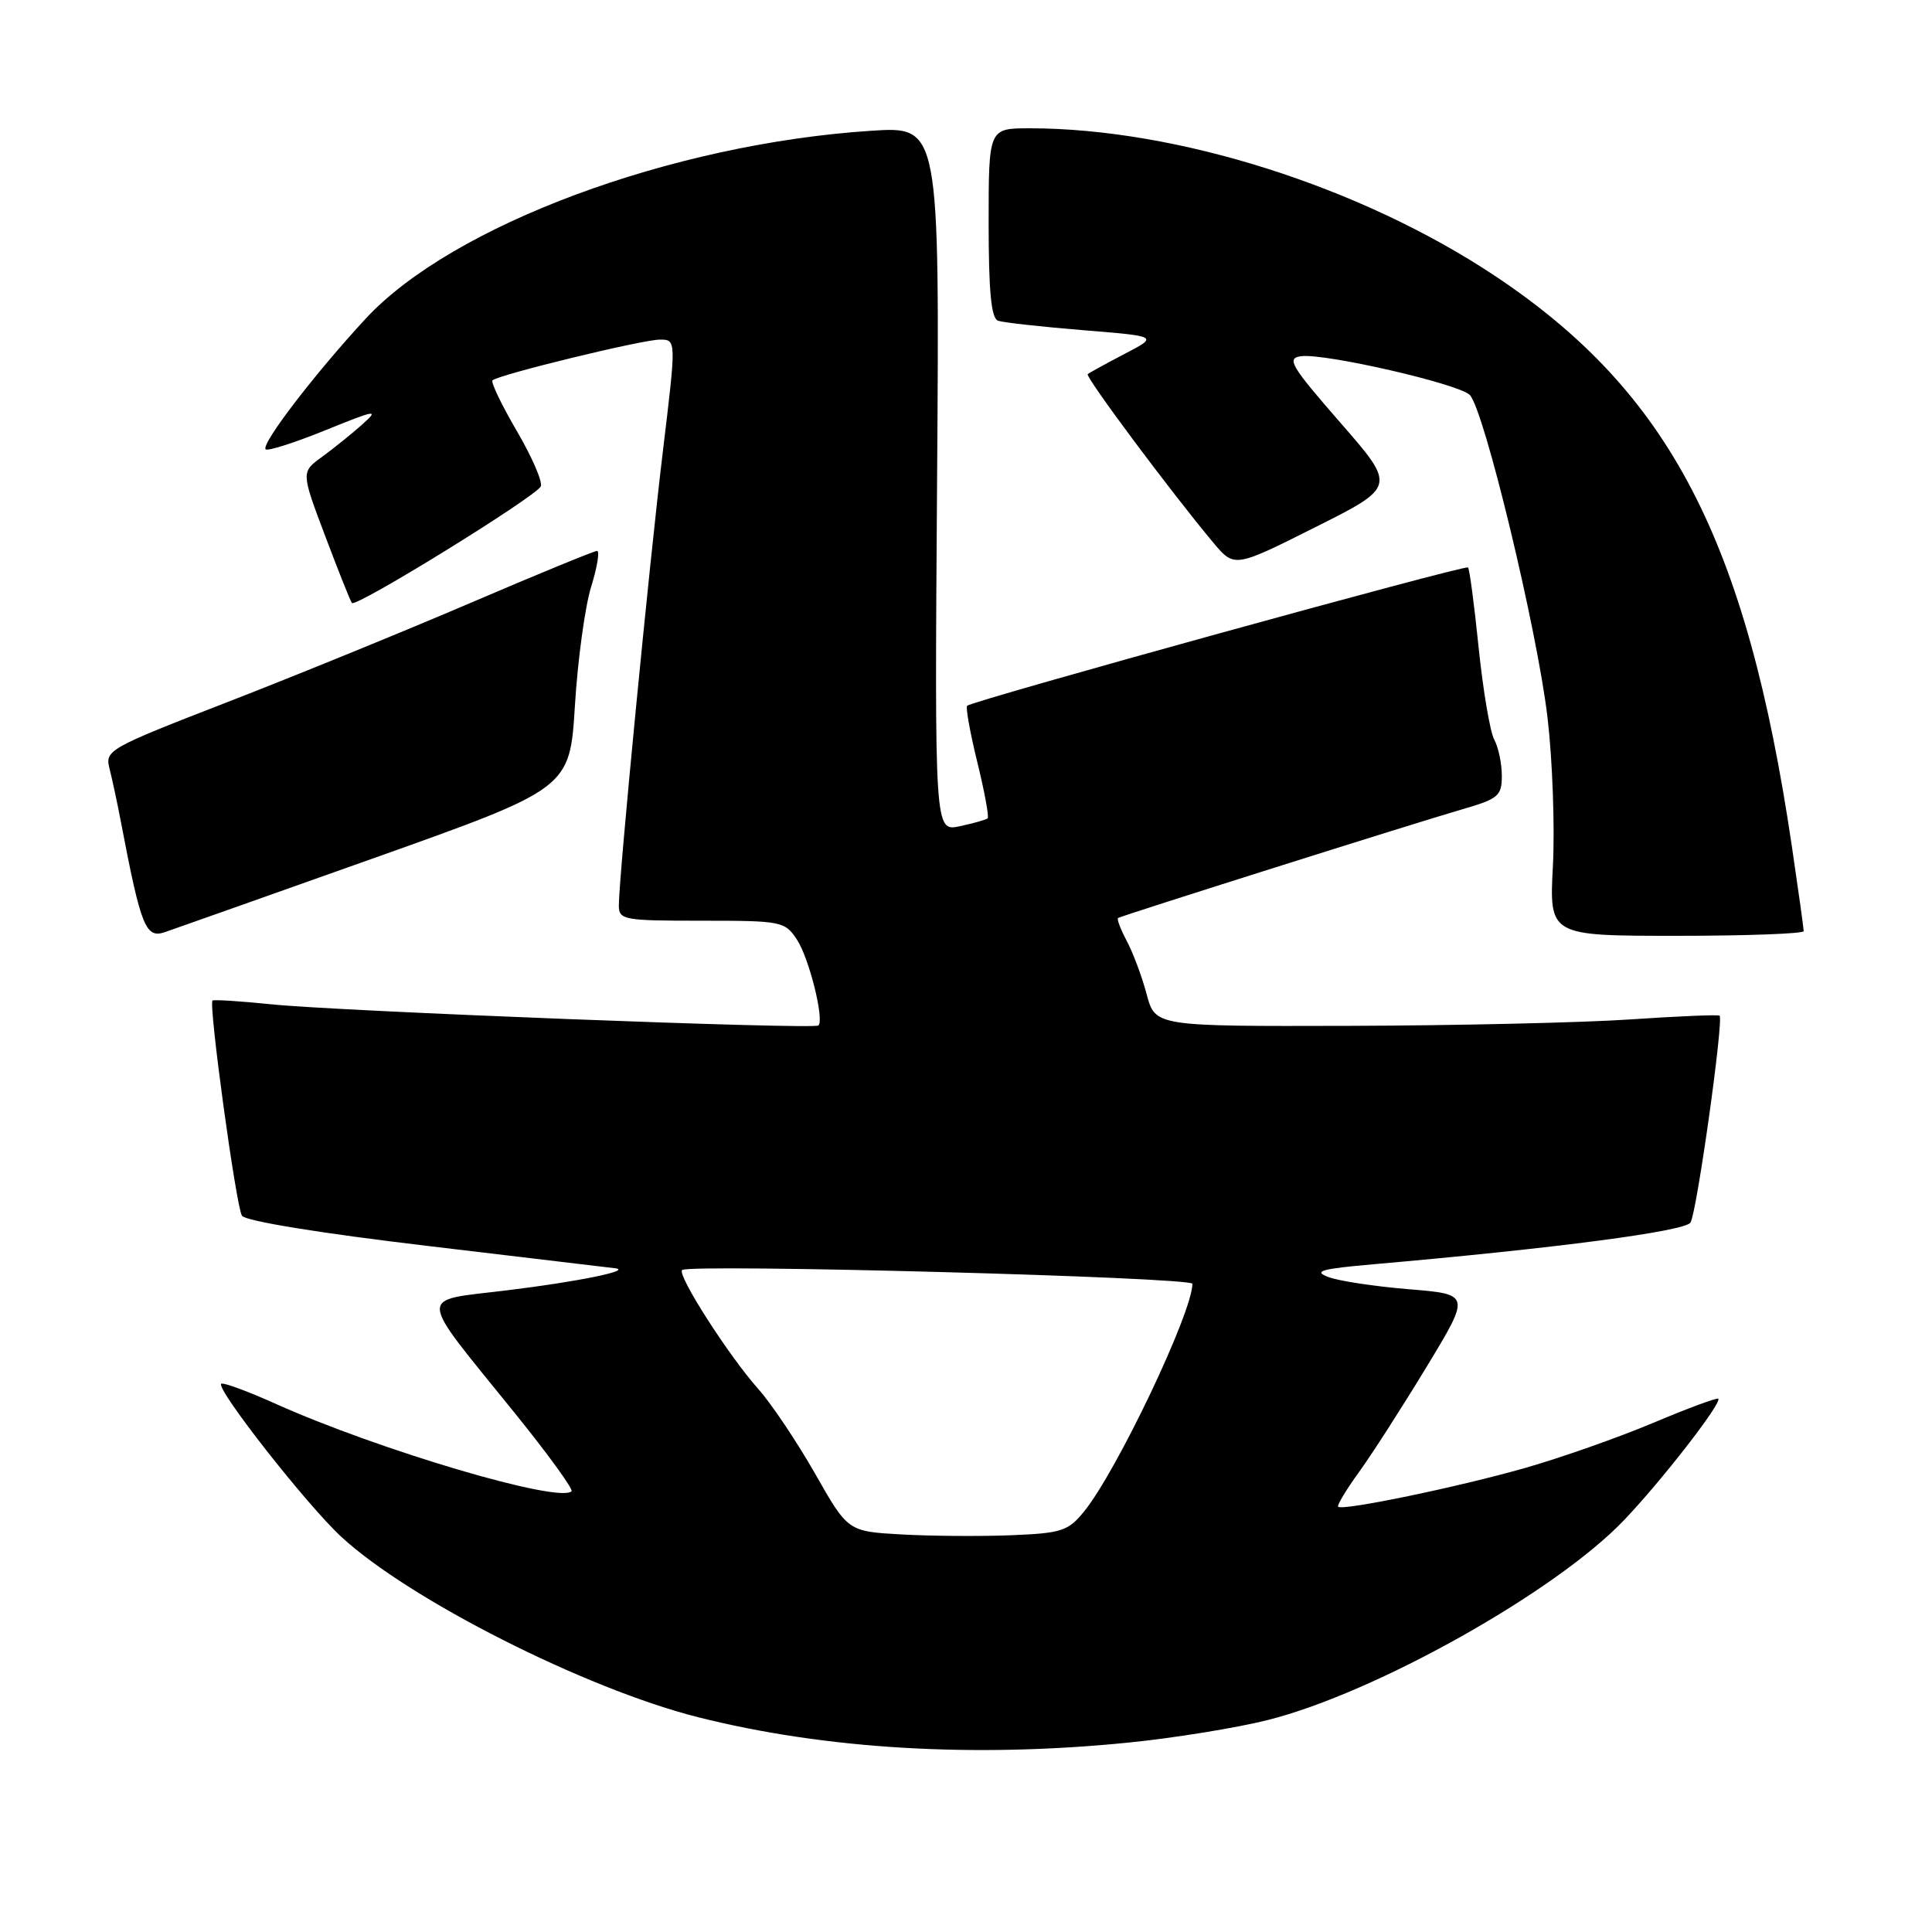 <?xml version="1.0" encoding="UTF-8" standalone="no"?>
<!DOCTYPE svg PUBLIC "-//W3C//DTD SVG 1.1//EN" "http://www.w3.org/Graphics/SVG/1.1/DTD/svg11.dtd" >
<svg xmlns="http://www.w3.org/2000/svg" xmlns:xlink="http://www.w3.org/1999/xlink" version="1.1" viewBox="0 0 256 256">
 <g >
 <path fill="currentColor"
d=" M 149.54 230.90 C 155.53 230.30 163.82 228.96 167.96 227.92 C 182.22 224.34 206.12 210.94 215.20 201.42 C 220.18 196.21 228.20 185.87 227.68 185.34 C 227.51 185.17 223.63 186.61 219.07 188.53 C 214.50 190.46 206.88 193.14 202.13 194.50 C 193.24 197.04 177.89 200.22 177.31 199.65 C 177.13 199.47 178.39 197.38 180.11 195.01 C 181.82 192.64 185.84 186.38 189.04 181.10 C 194.86 171.50 194.86 171.50 186.68 170.83 C 182.18 170.46 177.38 169.74 176.00 169.21 C 173.96 168.43 175.05 168.13 182.00 167.52 C 206.21 165.40 223.29 163.15 224.00 161.99 C 224.84 160.65 228.43 135.05 227.85 134.58 C 227.66 134.43 222.32 134.65 216.00 135.08 C 209.68 135.51 192.93 135.89 178.79 135.93 C 153.08 136.00 153.08 136.00 151.94 131.75 C 151.32 129.41 150.13 126.23 149.30 124.68 C 148.48 123.13 147.96 121.76 148.15 121.64 C 148.68 121.31 187.75 108.97 193.75 107.24 C 198.54 105.85 199.00 105.47 199.00 102.79 C 199.00 101.19 198.55 99.02 197.99 97.99 C 197.44 96.96 196.51 91.48 195.93 85.83 C 195.35 80.17 194.72 75.38 194.52 75.19 C 194.14 74.81 128.81 92.85 128.15 93.52 C 127.94 93.73 128.54 97.10 129.50 101.00 C 130.46 104.90 131.07 108.25 130.87 108.43 C 130.67 108.62 129.00 109.09 127.17 109.48 C 123.84 110.19 123.84 110.19 124.17 63.46 C 124.50 16.73 124.50 16.73 115.40 17.33 C 88.91 19.07 59.90 29.86 48.45 42.23 C 41.71 49.51 34.54 58.87 35.20 59.54 C 35.47 59.80 39.02 58.67 43.09 57.02 C 49.89 54.26 50.29 54.20 47.98 56.26 C 46.60 57.49 44.21 59.41 42.68 60.53 C 39.89 62.55 39.89 62.55 43.09 71.03 C 44.85 75.69 46.44 79.68 46.63 79.90 C 47.17 80.54 71.17 65.71 71.66 64.44 C 71.91 63.80 70.46 60.49 68.46 57.07 C 66.46 53.65 65.02 50.65 65.26 50.40 C 66.01 49.66 85.11 45.00 87.44 45.00 C 89.62 45.00 89.62 45.00 87.84 59.75 C 86.02 74.80 82.00 116.27 82.00 119.96 C 82.00 121.89 82.59 122.00 92.98 122.00 C 103.63 122.00 104.00 122.08 105.62 124.54 C 107.21 126.97 109.24 135.09 108.45 135.88 C 107.90 136.44 44.86 134.00 36.00 133.08 C 31.88 132.66 28.35 132.43 28.16 132.58 C 27.61 133.02 31.27 159.81 32.06 161.09 C 32.49 161.79 42.37 163.40 56.64 165.09 C 69.76 166.65 80.95 167.98 81.50 168.05 C 83.86 168.34 76.59 169.83 67.14 170.98 C 55.20 172.45 55.10 171.01 68.27 187.31 C 72.63 192.71 75.99 197.34 75.73 197.60 C 74.11 199.22 50.22 192.16 36.50 186.00 C 32.77 184.32 29.53 183.14 29.31 183.36 C 28.61 184.06 40.69 199.46 45.24 203.65 C 54.28 211.99 77.57 223.76 92.46 227.53 C 109.35 231.79 129.10 232.96 149.54 230.90 Z  M 49.50 113.72 C 75.50 104.47 75.50 104.47 76.18 93.49 C 76.55 87.44 77.52 80.36 78.33 77.75 C 79.14 75.14 79.49 73.00 79.11 73.00 C 78.73 73.00 71.23 76.08 62.46 79.84 C 53.68 83.60 39.16 89.53 30.19 93.01 C 14.22 99.21 13.88 99.40 14.53 101.92 C 14.89 103.34 15.57 106.53 16.04 109.00 C 18.67 122.79 19.30 124.37 21.83 123.52 C 22.75 123.21 35.20 118.80 49.50 113.72 Z  M 239.00 123.38 C 239.00 123.04 238.29 117.97 237.43 112.13 C 231.42 71.51 221.22 51.94 198.05 36.53 C 180.27 24.72 155.93 17.00 136.43 17.00 C 131.00 17.00 131.00 17.00 131.00 29.53 C 131.00 38.66 131.34 42.18 132.25 42.50 C 132.94 42.74 138.00 43.30 143.50 43.75 C 153.50 44.56 153.50 44.56 149.00 46.90 C 146.53 48.19 144.33 49.40 144.13 49.58 C 143.76 49.91 155.17 65.21 160.74 71.87 C 163.56 75.24 163.56 75.24 174.28 69.86 C 185.00 64.48 185.00 64.48 177.59 55.99 C 171.02 48.45 170.44 47.47 172.39 47.20 C 175.52 46.78 193.25 50.85 194.75 52.33 C 196.64 54.21 203.72 83.57 205.06 95.14 C 205.72 100.76 206.03 109.56 205.77 114.68 C 205.28 124.00 205.28 124.00 222.14 124.00 C 231.41 124.00 239.00 123.72 239.00 123.38 Z  M 119.43 203.32 C 112.35 202.92 112.35 202.92 108.00 195.26 C 105.60 191.05 102.22 186.01 100.48 184.05 C 96.57 179.67 89.71 168.96 90.38 168.29 C 91.23 167.43 158.00 169.23 158.00 170.11 C 158.00 173.90 147.94 195.04 143.62 200.31 C 141.53 202.88 140.65 203.16 133.91 203.43 C 129.83 203.59 123.32 203.54 119.43 203.32 Z "/>
</g>
</svg>